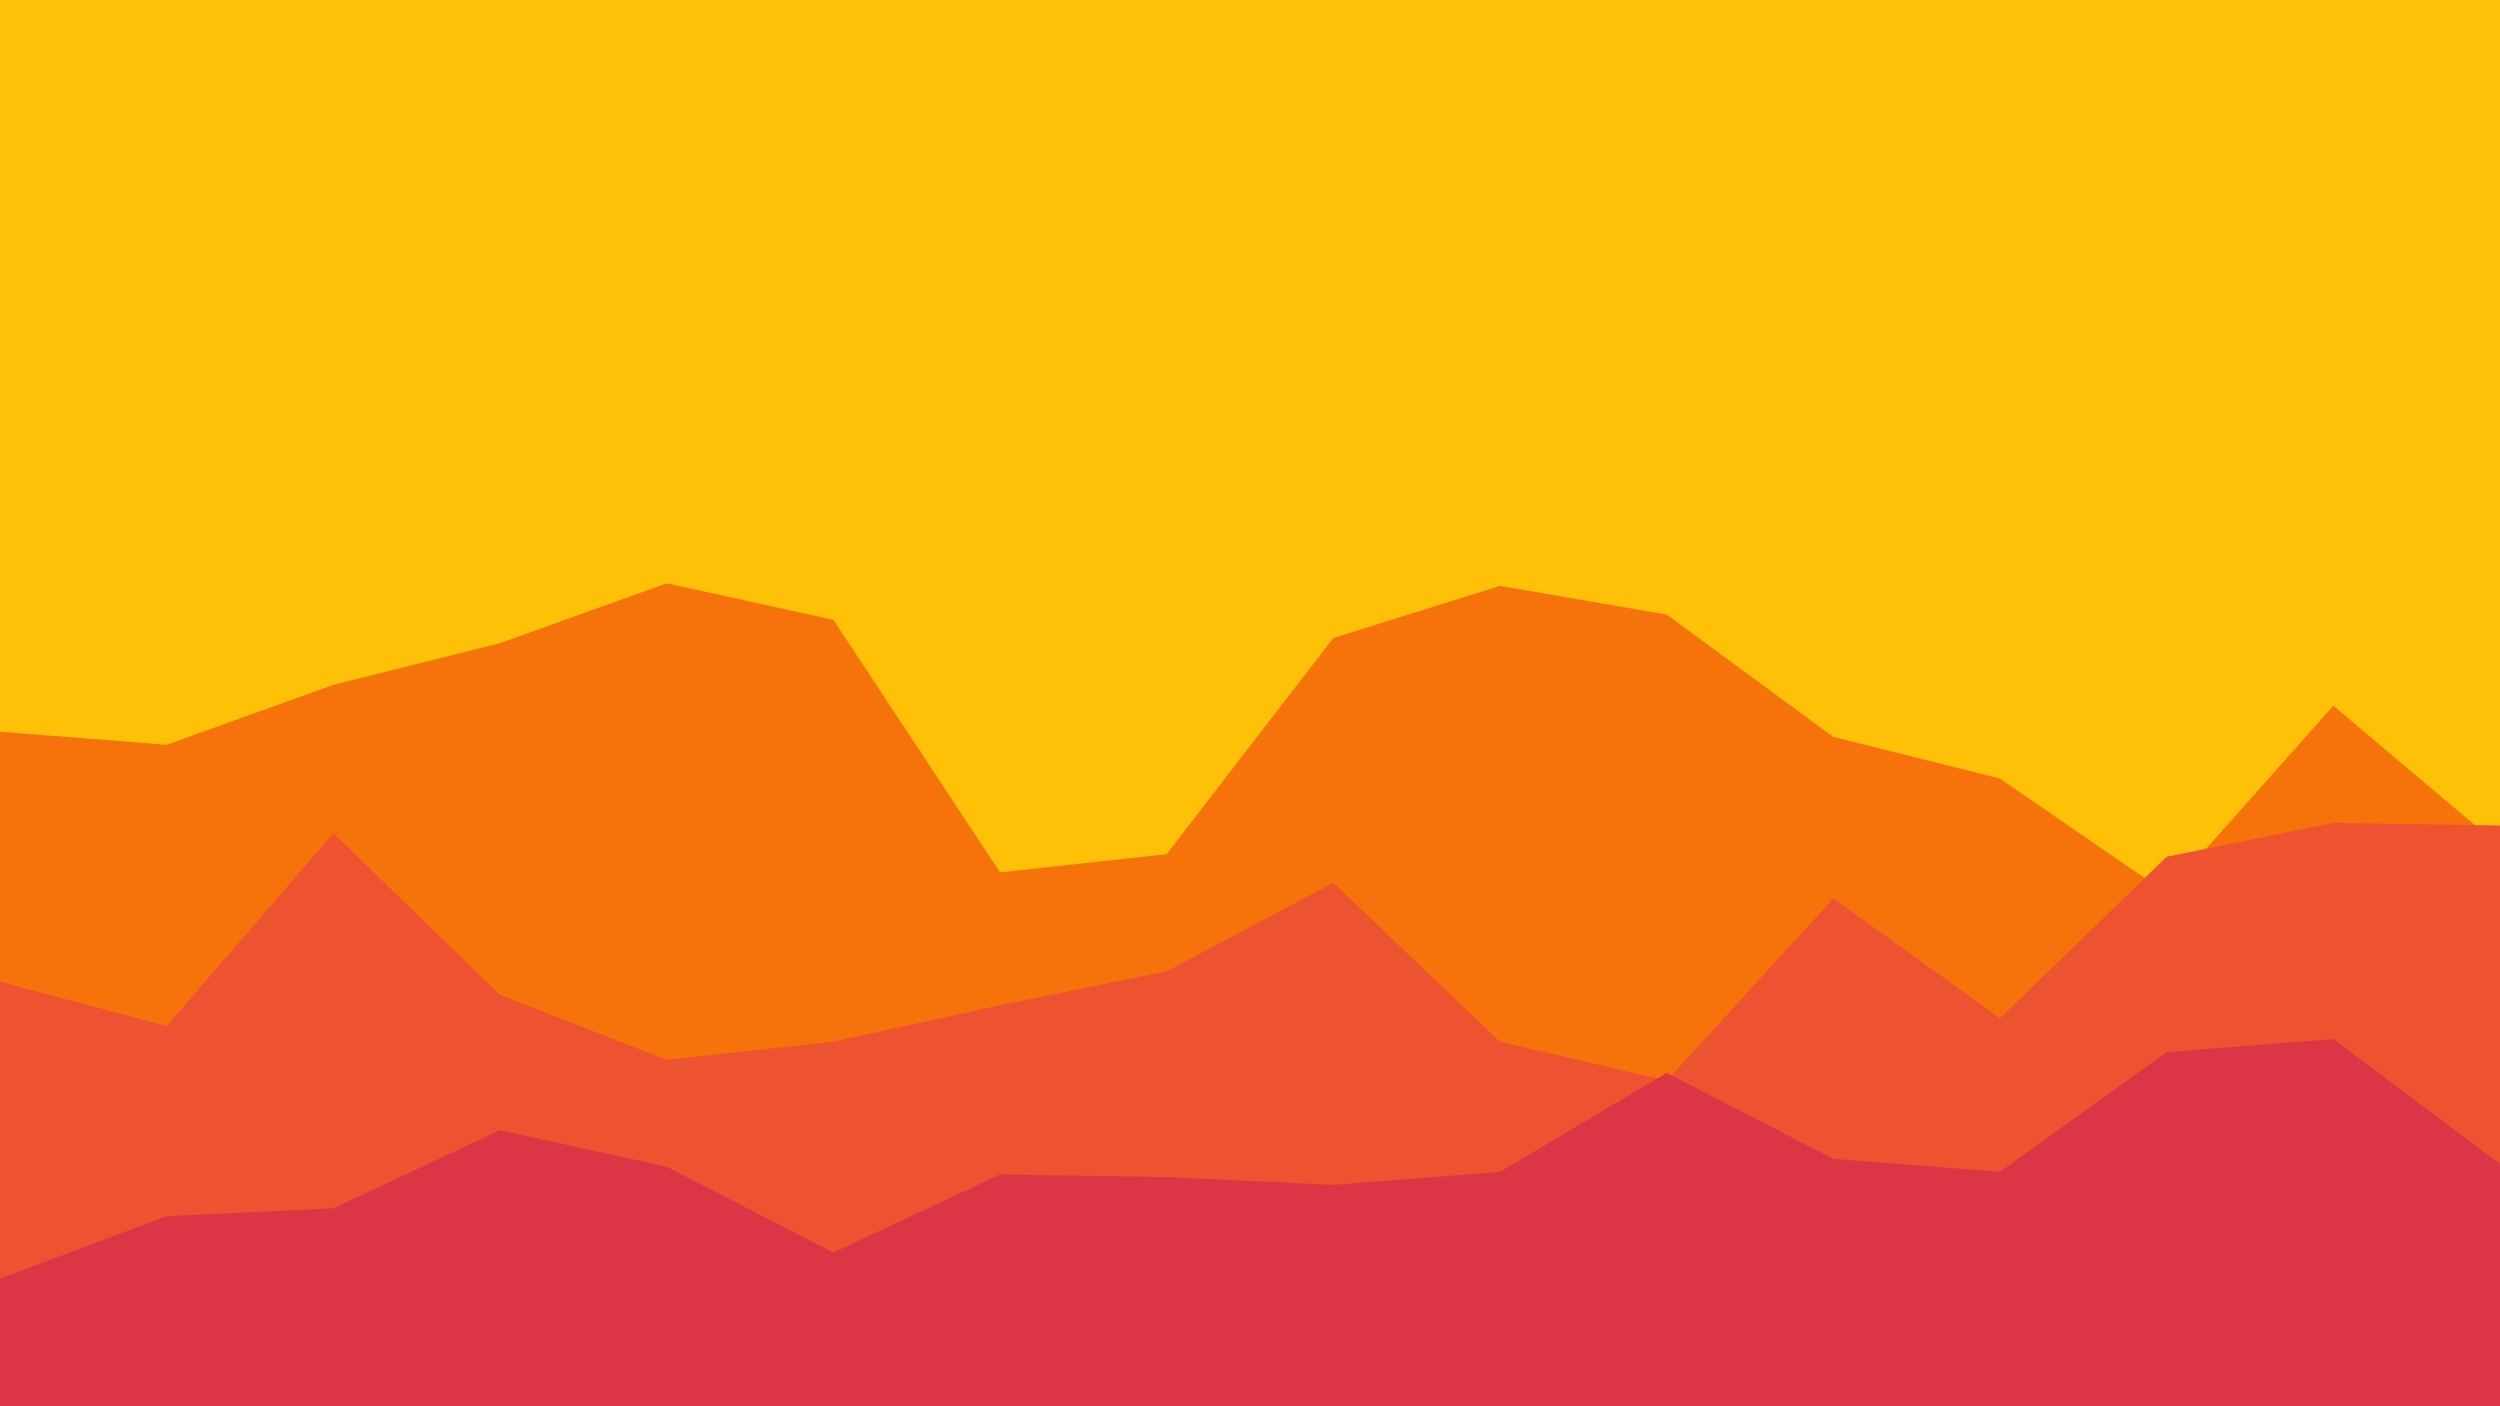 <svg id="visual" viewBox="0 0 960 540" width="960" height="540" xmlns="http://www.w3.org/2000/svg" xmlns:xlink="http://www.w3.org/1999/xlink" version="1.1"><rect x="0" y="0" width="960" height="540" fill="#FFC107"></rect><path d="M0 281L64 286L128 263L192 247L256 224L320 238L384 335L448 328L512 245L576 225L640 236L704 283L768 299L832 343L896 271L960 325L960 541L896 541L832 541L768 541L704 541L640 541L576 541L512 541L448 541L384 541L320 541L256 541L192 541L128 541L64 541L0 541Z" fill="#f5730a"></path><path d="M0 377L64 394L128 320L192 382L256 407L320 400L384 386L448 373L512 339L576 400L640 415L704 345L768 391L832 329L896 316L960 317L960 541L896 541L832 541L768 541L704 541L640 541L576 541L512 541L448 541L384 541L320 541L256 541L192 541L128 541L64 541L0 541Z" fill="#ed5330"></path><path d="M0 491L64 467L128 464L192 434L256 448L320 481L384 451L448 452L512 455L576 450L640 412L704 445L768 450L832 404L896 399L960 447L960 541L896 541L832 541L768 541L704 541L640 541L576 541L512 541L448 541L384 541L320 541L256 541L192 541L128 541L64 541L0 541Z" fill="#dc3545"></path></svg>